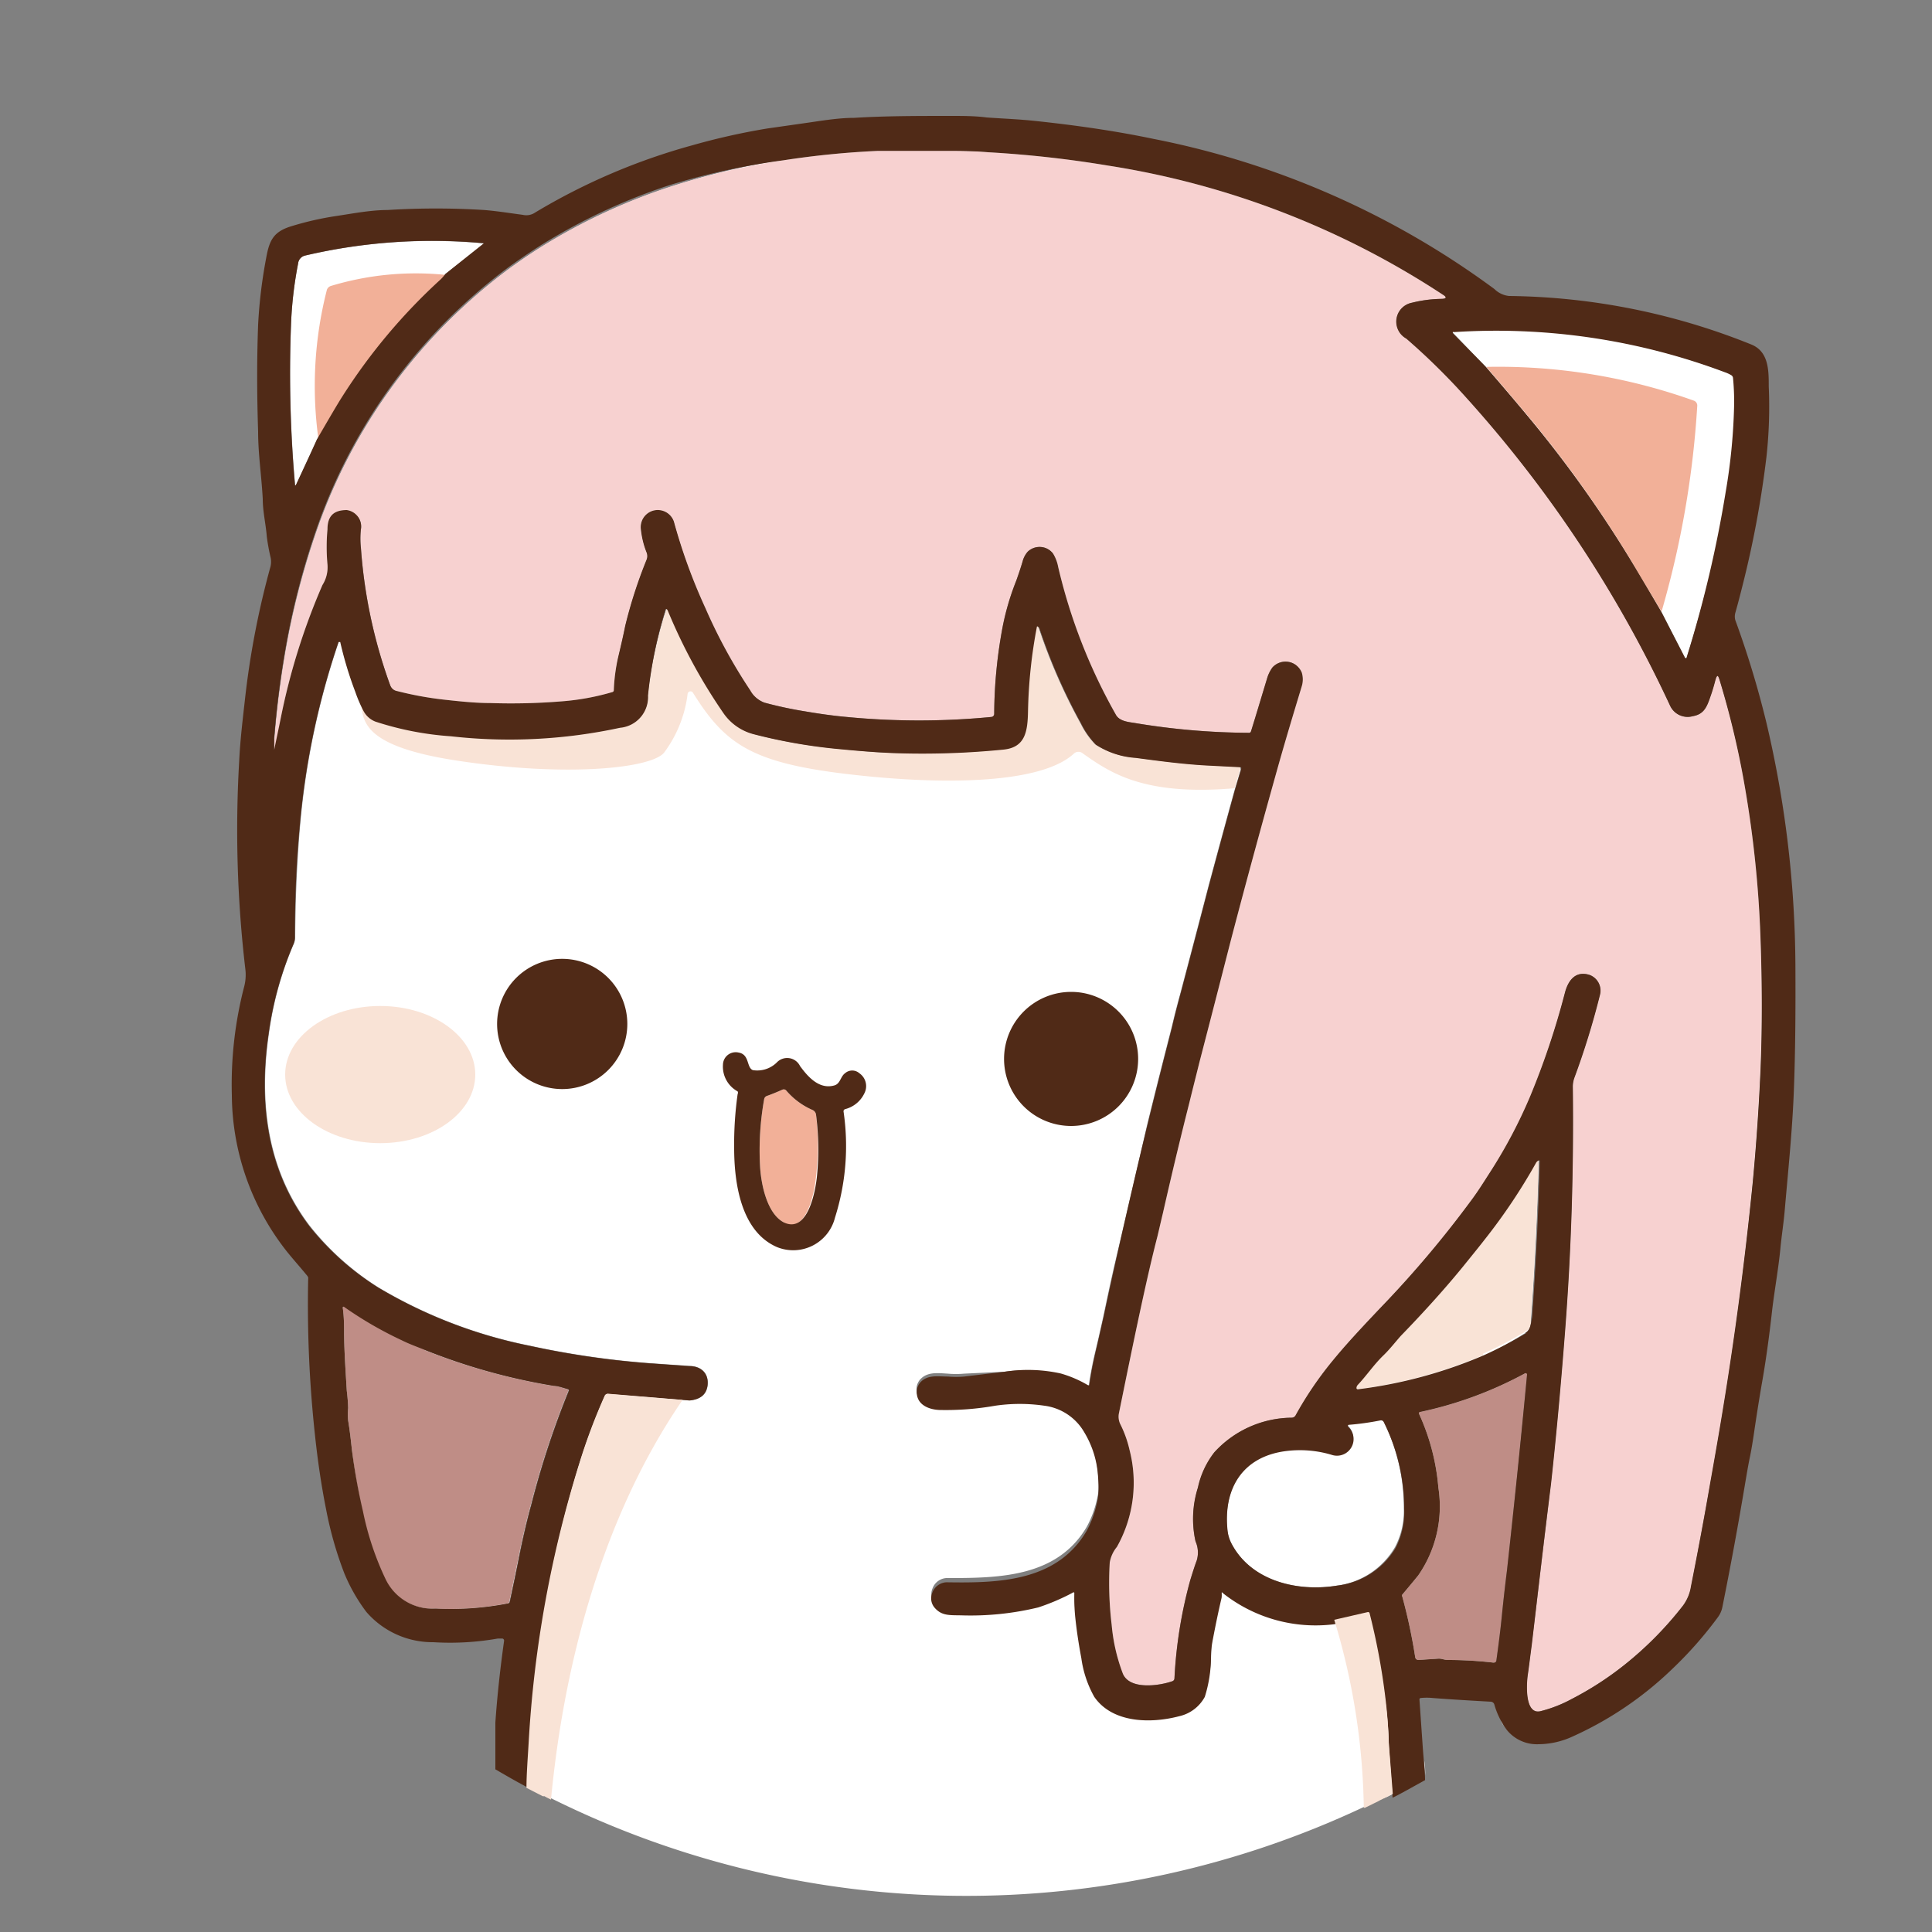 <svg id="Слой_1" data-name="Слой 1" xmlns="http://www.w3.org/2000/svg" viewBox="0 0 100 100"><rect x="0" y="0" width="100" height="100" fill="#808080" stroke="none"/><defs><style>.cls-1{fill:none;}.cls-2{fill:#fff;}.cls-3{fill:#f9e3d6;}.cls-4{fill:#f7d1d0;}.cls-5{fill:#f2b098;}.cls-6{fill:#502a17;}.cls-7{fill:#bf8d86;}</style></defs><g id="_0" data-name="0"><path id="_0-2" data-name="0" class="cls-1" d="M50,100a50,50,0,1,1,50-50A50.06,50.06,0,0,1,50,100Z"/><path id="_0-3" data-name="0" class="cls-2" d="M29.41,72a.07.07,0,0,0-.05-.1c-.24-.06-.49-.13-.74-.17a31.7,31.7,0,0,1-6.69-1.87c-.4-.16-.79-.3-1.17-.49a19.62,19.62,0,0,1-3-1.74.06.06,0,0,0-.09.05c0,.49.07.94.07,1.37,0,1,.08,2,.14,2.94a8.89,8.89,0,0,1,.07.89,3.6,3.6,0,0,0,0,.65c.08.51.14,1,.19,1.47a31.75,31.75,0,0,0,.55,3.24,15.13,15.13,0,0,0,1.17,3.5,2.69,2.69,0,0,0,2.59,1.52A15.46,15.46,0,0,0,26.28,83a.11.11,0,0,0,.08-.08q.29-1.3.57-2.76c.16-.75.33-1.5.54-2.25A45.23,45.23,0,0,1,29.41,72Z"/><path id="_0-4" data-name="0" class="cls-2" d="M62.89,75.14a5.45,5.45,0,0,1,4-1.79.23.23,0,0,0,.21-.13,18.49,18.49,0,0,1,2-2.92c.71-.83,1.6-1.81,2.68-2.94a54.86,54.86,0,0,0,4.38-5.22c.35-.47.66-1,1-1.49a25.66,25.66,0,0,0,2.07-3.91A40.6,40.6,0,0,0,81,51.35c.16-.61.53-1.15,1.27-.92a.87.87,0,0,1,.54,1.06,40.66,40.66,0,0,1-1.33,4.3,1.41,1.41,0,0,0-.07.41q.09,6.44-.4,12.66c-.21,2.73-.45,5.38-.73,7.93-.3,2.76-.62,5.54-1,8.36-.06.51-.12,1-.19,1.5s-.19,2.1.66,1.89a6.88,6.88,0,0,0,1.61-.63,16.55,16.55,0,0,0,2.66-1.71,18.18,18.18,0,0,0,3.09-3.11,2.23,2.23,0,0,0,.42-1c.37-2,.7-3.84,1-5.37.15-.84.31-1.76.48-2.75q1.08-6.33,1.72-12.83c.19-2,.33-4.07.41-6,.08-2,.08-4.28,0-6.71a57.36,57.36,0,0,0-.88-8.15A45.2,45.2,0,0,0,89,35.23c-.08-.26-.16-.26-.22,0s-.19.64-.31,1-.34.77-.86.86a1,1,0,0,1-1.18-.55A64.06,64.06,0,0,0,75.79,20.44a34.38,34.38,0,0,0-3-2.94,1,1,0,0,1,.29-1.86,6.62,6.62,0,0,1,1.55-.2q.36,0,.06-.21A43.81,43.81,0,0,0,57.35,8.54a57.52,57.52,0,0,0-6.21-.69c-.76,0-1.54-.07-2.35-.07-1.29,0-2.4,0-3.35,0a45.47,45.47,0,0,0-4.91.49,36.79,36.79,0,0,0-5.88,1.42,30.62,30.62,0,0,0-6.24,2.86c-.68.4-1.35.85-2,1.33a28.56,28.56,0,0,0-9.9,13.29,39.81,39.81,0,0,0-1.65,6.15,49.52,49.52,0,0,0-.65,5c0,.2,0,.41,0,.61h0c.11-.53.22-1.05.32-1.55a33.88,33.88,0,0,1,2.18-7A1.72,1.72,0,0,0,17,29.29a9.94,9.94,0,0,1,0-1.82c0-.64.34-1,1-1a.86.86,0,0,1,.73,1,4.32,4.32,0,0,0,0,.95,26.13,26.13,0,0,0,1.51,7.1.47.47,0,0,0,.37.32,17.62,17.62,0,0,0,2.39.44c.82.09,1.64.15,2.44.18a32.19,32.19,0,0,0,3.7-.09,12.6,12.6,0,0,0,2.61-.48s.07,0,.07-.09A9.22,9.22,0,0,1,32,34c.11-.54.23-1.09.36-1.66A24.37,24.37,0,0,1,33.47,29a.51.51,0,0,0,0-.4,4.46,4.46,0,0,1-.29-1.21A.88.88,0,0,1,34.88,27a29.33,29.33,0,0,0,1.56,4.41,27.37,27.37,0,0,0,2.33,4.27,1.38,1.38,0,0,0,.73.63,20.39,20.39,0,0,0,2.1.45c.76.13,1.48.23,2.15.29a39,39,0,0,0,7.49,0,.16.16,0,0,0,.15-.16,24.88,24.88,0,0,1,.43-4.47A13.28,13.28,0,0,1,52.53,30c.12-.31.23-.63.33-1a1.22,1.22,0,0,1,.27-.51.89.89,0,0,1,1.3.09,2,2,0,0,1,.27.7,28.75,28.75,0,0,0,3,7.67c.18.32.63.36.95.41a36.63,36.63,0,0,0,5.94.51.1.1,0,0,0,.09-.07c.28-.9.55-1.81.83-2.73a1.83,1.83,0,0,1,.28-.58.91.91,0,0,1,1.52.26,1.21,1.21,0,0,1,0,.71c-.41,1.35-.82,2.71-1.21,4.09-.76,2.71-1.6,5.76-2.49,9.17Q62.77,51.95,62,55c-.18.73-.36,1.43-.52,2.09q-.69,2.76-1.37,5.72c-.09.37-.18.77-.28,1.19-.5,2.08-1.15,5.15-2,9.19a.89.89,0,0,0,.09.56A5.88,5.88,0,0,1,58.42,75a6.77,6.77,0,0,1-.66,5,1.72,1.72,0,0,0-.37.81,18.22,18.22,0,0,0,.1,3.22,9.41,9.41,0,0,0,.58,2.53c.35.84,1.88.63,2.56.39a.16.16,0,0,0,.11-.15,23.51,23.51,0,0,1,.82-5.09c.13-.46.24-.81.33-1a1.42,1.42,0,0,0-.06-1A5.38,5.38,0,0,1,62,77,4.41,4.41,0,0,1,62.89,75.14Z"/><path id="_0-5" data-name="0" class="cls-2" d="M79,71.16a.07.07,0,0,0-.1-.07,20.1,20.1,0,0,1-5.43,2,.07.07,0,0,0-.06.1,11.42,11.42,0,0,1,1,3.82,6.27,6.27,0,0,1-1.07,4.55c-.3.33-.57.65-.83,1a.08.08,0,0,0,0,.09,28.3,28.3,0,0,1,.67,3.14.17.17,0,0,0,.18.15l1.06-.07c.13,0,.3.06.44.07a20.92,20.92,0,0,1,2.4.14.12.12,0,0,0,.12-.1c.11-.8.2-1.59.29-2.37s.18-1.66.26-2.3Q78.57,76.22,79,71.16Z"/><path id="_0-6" data-name="0" class="cls-2" d="M75.26,17.15a.09.09,0,0,0-.07,0,0,0,0,0,0,0,.06L76.91,19c.74.86,1.46,1.7,2.15,2.53a61.52,61.52,0,0,1,5.6,7.89c.44.74.9,1.51,1.36,2.3L87.19,34c0,.09.09.09.12,0a62.36,62.36,0,0,0,2.06-8.53,30.29,30.29,0,0,0,.44-4.62q0-.68-.06-1.29a.19.19,0,0,0-.09-.14,1.81,1.81,0,0,0-.35-.16A33.65,33.65,0,0,0,75.26,17.15Z"/><path id="_0-7" data-name="0" class="cls-2" d="M73.77,91.9h0c0-.24,0-.52-.06-.83Q73.74,91.53,73.77,91.9Z"/><path id="_0-8" data-name="0" class="cls-2" d="M77.33,88a4.47,4.47,0,0,0,.22.76,4.47,4.47,0,0,1-.22-.76Z"/><path id="_0-9" data-name="0" class="cls-2" d="M77.15,87.82c-1.05-.06-2-.12-3-.19a3,3,0,0,0-.64,0s0,0,0,0,0,0,0,0a2.49,2.49,0,0,1,.64-.05c.93.07,1.93.13,3,.19a.19.19,0,0,1,.17.15A.2.2,0,0,0,77.15,87.82Z"/><path id="_0-10" data-name="0" class="cls-2" d="M15.78,13.23a.47.47,0,0,0-.35.41,20.48,20.48,0,0,0-.37,3.23,65.27,65.27,0,0,0,.22,8.27s0,0,0,0a.09.09,0,0,0,.06-.06c.39-.84.75-1.61,1.07-2.32.66-1.14,1.1-1.89,1.32-2.23a29.94,29.94,0,0,1,5.1-6.07,2.15,2.15,0,0,0,.23-.27l2-1.59s0,0,0,0A28.84,28.84,0,0,0,15.78,13.23Z"/><path id="_0-11" data-name="0" class="cls-2" d="M77.71,89.07c0,.09.08.18.13.27v0C77.79,89.24,77.75,89.15,77.71,89.07Z"/><path id="_0-12" data-name="0" class="cls-2" d="M72.09,92.83l-.19-2.64h0a19.41,19.41,0,0,0-.2-2.44,33,33,0,0,0-.79-4.24.07.07,0,0,0-.09-.05l-1.75.39a7.73,7.73,0,0,1-5.74-1.59c-.06-.05-.09,0-.09,0a.82.82,0,0,1,0,.22c-.16.68-.31,1.4-.45,2.14a4.93,4.93,0,0,0-.1.87,6.9,6.9,0,0,1-.32,2.12,2,2,0,0,1-1.32,1c-1.48.41-3.46.38-4.4-1a5.64,5.64,0,0,1-.67-2c-.12-.64-.23-1.32-.31-2.07a9.71,9.71,0,0,1-.05-1.32.06.06,0,0,0-.09,0,11.21,11.21,0,0,1-1.78.76,14.88,14.88,0,0,1-4,.41c-.62,0-1,0-1.36-.39a.74.74,0,0,1-.12-.79.82.82,0,0,1,.83-.53c2.67,0,5.64-.06,7.16-2.67a5.46,5.46,0,0,0,.52-1.41,3.2,3.2,0,0,0,.09-.75A8.81,8.81,0,0,0,56.8,76a5,5,0,0,0-.68-2,2.79,2.79,0,0,0-2.07-1.39,8.78,8.78,0,0,0-2.55,0,14.67,14.67,0,0,1-2.89.22c-.5,0-1.08-.23-1.16-.79a.76.76,0,0,1,.17-.63c.37-.42.92-.34,1.44-.31a4.72,4.72,0,0,0,.84,0L52,71a7.88,7.88,0,0,1,2.87.13,6,6,0,0,1,1.4.6c.05,0,.09,0,.09-.05.08-.56.19-1.14.34-1.76s.28-1.22.4-1.75c.21-1,.42-2,.63-2.89q1-4.23,1.63-7c.27-1.11.55-2.22.83-3.33l.46-1.8c.14-.61.3-1.21.46-1.8q.72-2.72,1.44-5.49.69-2.57,1.36-5l.3-1c0-.07,0-.11-.08-.11l-1.76-.09c-1.21-.07-2.41-.23-3.61-.39a4.31,4.31,0,0,1-2.06-.68,4.26,4.26,0,0,1-.77-1.1,29.62,29.62,0,0,1-2.15-4.9.15.15,0,0,0-.08-.11s-.06,0-.06,0a25.79,25.79,0,0,0-.46,4.36c0,1-.13,1.85-1.28,2a42.29,42.29,0,0,1-5.4.19c-1,0-2.12-.12-3.35-.24A28.07,28.07,0,0,1,39,38a2.72,2.72,0,0,1-1.53-1.13,28.57,28.57,0,0,1-2.86-5.27c0-.13-.1-.13-.14,0A22.56,22.56,0,0,0,33.54,36a1.59,1.59,0,0,1-1.43,1.65,27.1,27.1,0,0,1-8.75.44,16,16,0,0,1-3.91-.76,1.18,1.18,0,0,1-.61-.54,7.16,7.16,0,0,1-.43-1,19.18,19.18,0,0,1-.78-2.58.08.08,0,0,0,0,0s-.08,0-.09,0a40.2,40.2,0,0,0-2,9.46q-.24,2.73-.26,5.84a.86.86,0,0,1-.08.36,17.77,17.77,0,0,0-1.27,4.56c-.54,3.62-.1,7.1,2.09,10a14.14,14.14,0,0,0,3.59,3.22,24.83,24.83,0,0,0,7.81,3,44.88,44.88,0,0,0,6.27.91l2,.14c.57,0,1,.35.94,1q-.09.71-.93.78l-4.21-.34a.17.17,0,0,0-.19.12A31.8,31.8,0,0,0,30,75.71a59.45,59.45,0,0,0-2.6,14.48c0,.85-.08,1.63-.1,2.3l.83.43a.28.28,0,0,0,.09,0l.37.19a48.27,48.27,0,0,0,42,.42s0,0,.06,0l.37-.18c.13-.07.28-.13.41-.21L71.8,93l.29-.14.13-.08Z"/><path id="_0-13" data-name="0" class="cls-2" d="M63.74,79.89c1,1.94,3.41,2.52,5.47,2.18a4.08,4.08,0,0,0,3-2,4,4,0,0,0,.45-2,10,10,0,0,0-1.06-4.53.16.16,0,0,0-.17-.08,14.25,14.25,0,0,1-1.65.23.07.07,0,0,0,0,.12.86.86,0,0,1-.88,1.43,5.73,5.73,0,0,0-2.38-.19c-2.24.3-3.19,2-3,4.11A1.93,1.93,0,0,0,63.74,79.89Z"/><path id="_0-14" data-name="0" class="cls-2" d="M79.64,60.15a.06.06,0,0,0-.09,0,.32.32,0,0,0-.1.1,30,30,0,0,1-2.68,4c-.35.45-.72.9-1.09,1.36-.88,1.08-2,2.29-3.24,3.61-.3.31-.57.66-.89,1-.49.47-.86,1-1.33,1.53a.26.26,0,0,0-.07.16s0,.07.07.07a24,24,0,0,0,6.54-1.77A21.39,21.39,0,0,0,78.94,69c.27-.16.28-.42.3-.72Q79.54,64.23,79.64,60.15Z"/><path id="_0-15" data-name="0" class="cls-3" d="M55.59,39a.35.35,0,0,1,.46,0C57.47,40,59.2,41.2,63.9,40.8l.3-1c0-.07,0-.11-.08-.11l-1.76-.09c-1.21-.07-2.41-.23-3.61-.39a4.31,4.31,0,0,1-2.06-.68,4.26,4.26,0,0,1-.77-1.1,29.62,29.62,0,0,1-2.15-4.9.15.15,0,0,0-.08-.11s-.06,0-.06,0a25.79,25.79,0,0,0-.46,4.36c0,1-.13,1.85-1.28,2a42.29,42.29,0,0,1-5.4.19c-1,0-2.12-.12-3.35-.24A28.07,28.07,0,0,1,39,38a2.72,2.72,0,0,1-1.53-1.13,28.57,28.57,0,0,1-2.86-5.27c0-.13-.1-.13-.14,0A22.56,22.56,0,0,0,33.54,36a1.59,1.59,0,0,1-1.43,1.65,27.1,27.1,0,0,1-8.75.44,16,16,0,0,1-3.91-.76,1.18,1.18,0,0,1-.61-.54,1.91,1.91,0,0,1-.13-.25c.08,1.06.56,2.18,5.08,2.85,5.69.85,10.05.36,10.61-.47a6.36,6.36,0,0,0,1.19-3,.15.15,0,0,1,.28-.06c1.64,2.63,3,3.61,7.94,4.2S53.89,40.59,55.59,39Z"/><path id="_0-16" data-name="0" class="cls-4" d="M14.52,37.37c-.1.5-.21,1-.32,1.55h0c0-.2,0-.41,0-.61a49.52,49.52,0,0,1,.65-5,39.81,39.81,0,0,1,1.65-6.15,28.63,28.63,0,0,1,9.9-13.29c.67-.48,1.34-.93,2-1.33a30.62,30.62,0,0,1,6.24-2.86A36.79,36.79,0,0,1,40.53,8.3a45.47,45.47,0,0,1,4.91-.49c1,0,2.06,0,3.35,0,.81,0,1.59,0,2.35.07a57.52,57.52,0,0,1,6.21.69,43.81,43.81,0,0,1,17.34,6.69q.3.19-.06.21a6.62,6.62,0,0,0-1.55.2,1,1,0,0,0-.29,1.86,34.38,34.38,0,0,1,3,2.94A64.06,64.06,0,0,1,86.44,36.52a1,1,0,0,0,1.18.55c.52-.09.69-.39.86-.86s.22-.67.31-1,.14-.26.22,0a45.2,45.2,0,0,1,1.23,5.1,56,56,0,0,1,.88,8.15c.09,2.43.09,4.66,0,6.71-.08,1.88-.22,4-.41,6Q90.08,67.63,89,74c-.17,1-.33,1.91-.48,2.75-.26,1.53-.59,3.32-1,5.37a2.23,2.23,0,0,1-.42,1,18.18,18.18,0,0,1-3.09,3.11,16.55,16.55,0,0,1-2.66,1.71,6.88,6.88,0,0,1-1.61.63c-.85.21-.72-1.5-.66-1.89s.13-1,.2-1.5c.33-2.82.65-5.6,1-8.36.28-2.55.52-5.2.73-7.93q.48-6.23.4-12.66a1.41,1.41,0,0,1,.07-.41,40.66,40.66,0,0,0,1.33-4.3.87.87,0,0,0-.54-1.06c-.74-.23-1.11.31-1.27.92a40.6,40.6,0,0,1-1.81,5.39,25.66,25.66,0,0,1-2.07,3.91c-.32.5-.63,1-1,1.49a54.86,54.86,0,0,1-4.38,5.22c-1.08,1.13-2,2.11-2.68,2.94a18.49,18.49,0,0,0-2,2.92.23.23,0,0,1-.21.13,5.49,5.49,0,0,0-4,1.79A4.52,4.52,0,0,0,62,77a5.38,5.38,0,0,0-.12,2.78,1.42,1.42,0,0,1,.06,1c-.09.23-.2.58-.33,1a23.51,23.51,0,0,0-.82,5.09.16.16,0,0,1-.11.15c-.68.24-2.21.45-2.57-.39a9.79,9.79,0,0,1-.57-2.53,18.22,18.22,0,0,1-.1-3.22,1.72,1.72,0,0,1,.37-.81,6.77,6.77,0,0,0,.66-5A5.88,5.88,0,0,0,58,73.74a.89.89,0,0,1-.09-.56c.81-4,1.46-7.11,2-9.19.1-.42.19-.82.28-1.19q.68-3,1.37-5.72c.16-.66.34-1.36.52-2.09q.78-3,1.6-6.21c.89-3.41,1.73-6.46,2.49-9.17.39-1.38.8-2.74,1.21-4.09a1.21,1.21,0,0,0,0-.71.91.91,0,0,0-1.52-.26,1.83,1.83,0,0,0-.28.58c-.28.92-.55,1.83-.83,2.73a.1.1,0,0,1-.09.07,36.63,36.63,0,0,1-5.94-.51c-.32-.05-.77-.09-.95-.41a28.42,28.42,0,0,1-3-7.67,2,2,0,0,0-.27-.7.89.89,0,0,0-1.3-.09,1.22,1.22,0,0,0-.27.51c-.1.34-.21.66-.33,1a13.28,13.28,0,0,0-.71,2.42,24.88,24.88,0,0,0-.43,4.47.16.16,0,0,1-.15.16,39,39,0,0,1-7.49,0c-.67-.06-1.39-.16-2.15-.29a20.39,20.39,0,0,1-2.1-.45,1.38,1.38,0,0,1-.73-.63,27.37,27.37,0,0,1-2.33-4.27A29.33,29.33,0,0,1,34.88,27a.88.88,0,0,0-1.71.37,4.46,4.46,0,0,0,.29,1.21.51.51,0,0,1,0,.4,24.37,24.37,0,0,0-1.1,3.42C32.24,33,32.12,33.5,32,34a9.22,9.22,0,0,0-.23,1.73s0,.07-.07.09a12.6,12.6,0,0,1-2.61.48,32.19,32.19,0,0,1-3.7.09c-.8,0-1.62-.09-2.44-.18a17.62,17.62,0,0,1-2.39-.44.47.47,0,0,1-.37-.32,26.13,26.13,0,0,1-1.51-7.1,4.32,4.32,0,0,1,0-.95.86.86,0,0,0-.73-1c-.7,0-1,.34-1,1a9.94,9.94,0,0,0,0,1.82,1.72,1.72,0,0,1-.26,1.06,33.88,33.88,0,0,0-2.18,7Z"/><path id="_0-17" data-name="0" class="cls-5" d="M23.08,14.23v.06a29.48,29.48,0,0,0-5.32,6.26c-.22.33-.64,1-1.28,2.16A20.06,20.06,0,0,1,16.92,15a.32.32,0,0,1,.21-.2A15.18,15.18,0,0,1,23.08,14.23Z"/><path id="_0-18" data-name="0" class="cls-5" d="M87.85,21A48.57,48.57,0,0,1,86,31.66c-.49-.84-1-1.64-1.43-2.4a60.85,60.85,0,0,0-5.49-7.74c-.69-.82-1.41-1.67-2.15-2.53a30.06,30.06,0,0,1,10.75,1.75A.27.27,0,0,1,87.85,21Z"/><ellipse id="_0-19" data-name="0" class="cls-3" cx="19.68" cy="55.62" rx="4.92" ry="3.55"/><path id="_0-20" data-name="0" class="cls-5" d="M40.61,63.29c-.91-.43-1.22-2-1.27-2.93a15,15,0,0,1,.21-3.45.22.22,0,0,1,.16-.19c.28-.1.54-.21.79-.32a.17.17,0,0,1,.2.05,3.76,3.76,0,0,0,1.35,1,.31.31,0,0,1,.19.26,14,14,0,0,1,0,3.16c-.06.7-.44,3-1.68,2.46Z"/><path id="_0-21" data-name="0" class="cls-6" d="M44.48,55.55a.56.56,0,0,0-.74,0c-.24.17-.24.54-.55.63-.8.23-1.39-.47-1.78-1A.74.74,0,0,0,40.2,55a1.44,1.44,0,0,1-1.23.39c-.34-.13-.16-.81-.74-.91a.66.66,0,0,0-.81.63,1.46,1.46,0,0,0,.76,1.38.15.15,0,0,1,0,.14A18.44,18.44,0,0,0,38,59.42c0,1.79.34,4.32,2.22,5.13a2.23,2.23,0,0,0,3-1.53,12.25,12.25,0,0,0,.44-5.5.12.12,0,0,1,.08-.11,1.52,1.52,0,0,0,1-.82A.81.81,0,0,0,44.48,55.55Zm-2.19,5.28c-.06.7-.44,3-1.68,2.46-.91-.43-1.22-2-1.27-2.93a15,15,0,0,1,.21-3.45.22.22,0,0,1,.16-.19c.28-.1.54-.21.79-.32a.17.17,0,0,1,.2.05,3.76,3.76,0,0,0,1.35,1,.31.31,0,0,1,.19.26A14,14,0,0,1,42.29,60.83Z"/><path id="_0-22" data-name="0" class="cls-3" d="M76.76,70.14a24,24,0,0,1-6.54,1.77s-.07,0-.07-.07a.26.26,0,0,1,.07-.16c.47-.5.84-1.06,1.33-1.53.32-.31.59-.66.89-1,1.28-1.32,2.36-2.53,3.24-3.61.37-.46.74-.91,1.09-1.36a30,30,0,0,0,2.68-4,.32.32,0,0,1,.1-.1.06.06,0,0,1,.09,0q-.11,4.08-.4,8.13c0,.3,0,.56-.3.72a21.39,21.39,0,0,1-2.18,1.14Z"/><path id="_0-23" data-name="0" class="cls-7" d="M21.93,69.86a31.7,31.7,0,0,0,6.69,1.87c.25,0,.5.11.74.17a.07.07,0,0,1,.05.1,45.23,45.23,0,0,0-1.94,5.9c-.21.75-.38,1.5-.54,2.25q-.29,1.45-.57,2.76a.11.11,0,0,1-.08.08,15.46,15.46,0,0,1-3.76.27,2.69,2.69,0,0,1-2.59-1.52,15.13,15.13,0,0,1-1.17-3.5A31.75,31.75,0,0,1,18.21,75c-.05-.47-.11-1-.19-1.47a3.6,3.6,0,0,1,0-.65,8.89,8.89,0,0,0-.07-.89c-.06-1-.13-2-.14-2.94,0-.43,0-.88-.07-1.37a.06.06,0,0,1,.09-.05,19.62,19.62,0,0,0,3,1.74c.38.19.77.33,1.17.49Z"/><path id="_0-24" data-name="0" class="cls-7" d="M74.45,77a11.42,11.42,0,0,0-1-3.82.07.07,0,0,1,.06-.1,20.1,20.1,0,0,0,5.43-2,.07.07,0,0,1,.1.07Q78.56,76.22,78,81.29c-.08.64-.17,1.4-.26,2.3s-.18,1.57-.29,2.37a.12.12,0,0,1-.12.1,20.92,20.92,0,0,0-2.4-.14c-.14,0-.31-.07-.44-.07l-1.06.07a.17.17,0,0,1-.18-.15,28.3,28.3,0,0,0-.67-3.14.08.08,0,0,1,0-.09c.26-.31.53-.63.83-1A6.27,6.27,0,0,0,74.45,77Z"/><path id="_0-25" data-name="0" class="cls-6" d="M92.93,50a55.68,55.68,0,0,0-1.51-12.63,49,49,0,0,0-1.6-5.27.7.7,0,0,1,0-.38c.13-.46.25-.92.36-1.36a52.76,52.76,0,0,0,1.25-6.7A23.77,23.77,0,0,0,91.55,20c0-.84,0-1.82-.93-2.18a34.49,34.49,0,0,0-12.51-2.5,1.26,1.26,0,0,1-.76-.36A43.92,43.92,0,0,0,59.71,7.19Q57,6.62,53.58,6.26c-.83-.09-1.67-.12-2.51-.18C50.47,6,49.85,6,49.21,6c-1.73,0-3.4,0-5,.1-.7,0-1.45.11-2.25.23l-2.24.32a35,35,0,0,0-3.92.88A32.4,32.4,0,0,0,27.7,11a.81.81,0,0,1-.64.12c-.68-.09-1.36-.2-2-.25a40.06,40.06,0,0,0-5,0c-.86,0-1.79.18-2.65.31a15.74,15.74,0,0,0-2.33.53c-.93.28-1.14.74-1.3,1.63a25.29,25.29,0,0,0-.42,3.47c-.07,1.87-.06,3.7,0,5.52,0,1.18.18,2.34.24,3.5,0,.65.16,1.3.21,1.95A10.91,10.91,0,0,0,14,28.83a1.06,1.06,0,0,1,0,.5,44,44,0,0,0-1.32,6.86c-.12,1.07-.25,2.14-.3,3.21a61.66,61.66,0,0,0,.32,10.77,2.43,2.43,0,0,1-.07.93A20.18,20.18,0,0,0,12,56.68a13.18,13.18,0,0,0,2.85,8.1c.33.41.68.8,1,1.19a.71.71,0,0,1,.1.14.63.63,0,0,1,0,.14,62.73,62.73,0,0,0,.35,8c.14,1.33.33,2.63.58,3.88a19.2,19.2,0,0,0,.94,3.3,9,9,0,0,0,1.14,2A4.53,4.53,0,0,0,22.43,85a14.2,14.2,0,0,0,3.34-.19H26a.11.11,0,0,1,.09.13c-.19,1.36-.35,2.77-.45,4.22,0,.22,0,.44,0,.67h0V90l0,1.58c.43.25.86.5,1.3.74l.39.21c0-.67.06-1.45.1-2.3h0A59.45,59.45,0,0,1,30,75.71a31.8,31.8,0,0,1,1.29-3.44.17.17,0,0,1,.19-.12l4.21.34q.84-.08.93-.78c.08-.65-.37-1-.94-1l-2-.14a44.88,44.88,0,0,1-6.27-.91,24.83,24.83,0,0,1-7.81-3A14.14,14.14,0,0,1,16,63.45c-2.19-2.9-2.63-6.38-2.09-10a17.77,17.77,0,0,1,1.27-4.56.86.86,0,0,0,.08-.36q0-3.11.26-5.84a40.2,40.2,0,0,1,2-9.46s.05,0,.09,0a.08.08,0,0,1,0,0,19.18,19.18,0,0,0,.78,2.58,7.16,7.16,0,0,0,.43,1,1.18,1.18,0,0,0,.61.54,16,16,0,0,0,3.91.76,27.1,27.1,0,0,0,8.75-.44A1.59,1.59,0,0,0,33.54,36a22.56,22.56,0,0,1,.89-4.38c0-.13.09-.13.14,0a28.57,28.57,0,0,0,2.86,5.27A2.72,2.72,0,0,0,39,38a28.07,28.07,0,0,0,4.18.75c1.23.12,2.35.21,3.35.24a42.29,42.29,0,0,0,5.4-.19c1.15-.11,1.26-.95,1.28-2a25.79,25.79,0,0,1,.46-4.36s0-.06.06,0a.15.15,0,0,1,.08.11,29.62,29.62,0,0,0,2.15,4.9,4.26,4.26,0,0,0,.77,1.1,4.31,4.31,0,0,0,2.06.68c1.2.16,2.4.32,3.61.39l1.76.09c.07,0,.1,0,.08.11l-.3,1q-.67,2.43-1.36,5-.72,2.77-1.44,5.49c-.16.59-.32,1.19-.46,1.8l-.46,1.8c-.28,1.11-.56,2.22-.83,3.33q-.68,2.76-1.63,7c-.21.94-.42,1.9-.63,2.89-.12.53-.25,1.11-.4,1.75s-.26,1.2-.34,1.76c0,.06,0,.08-.09.05a6,6,0,0,0-1.4-.6A7.88,7.88,0,0,0,52,71l-2.09.25a4.72,4.72,0,0,1-.84,0c-.52,0-1.07-.11-1.44.31a.76.76,0,0,0-.17.63c.08.56.66.77,1.16.79a14.67,14.67,0,0,0,2.89-.22,8.78,8.78,0,0,1,2.55,0,2.79,2.79,0,0,1,2.07,1.39,5,5,0,0,1,.68,2,8.81,8.81,0,0,1,.05.92,3.2,3.2,0,0,1-.09.75,5.46,5.46,0,0,1-.52,1.41c-1.52,2.61-4.49,2.71-7.16,2.67a.82.82,0,0,0-.83.53.74.74,0,0,0,.12.79c.36.41.74.38,1.36.39a14.88,14.88,0,0,0,4-.41,11.21,11.21,0,0,0,1.78-.76.06.06,0,0,1,.09,0,9.71,9.71,0,0,0,.05,1.32c.08.75.19,1.43.31,2.07a5.64,5.64,0,0,0,.67,2c.94,1.36,2.92,1.39,4.4,1a2,2,0,0,0,1.32-1,6.9,6.9,0,0,0,.32-2.12,4.93,4.93,0,0,1,.1-.87c.14-.74.29-1.46.45-2.14a.82.82,0,0,0,0-.22c0-.08,0-.09.09,0a7.73,7.73,0,0,0,5.74,1.59l1.75-.39a.07.07,0,0,1,.09.05,33,33,0,0,1,.79,4.24,19.41,19.41,0,0,1,.2,2.44h0l.19,2.64c.25-.12.5-.26.74-.39l.94-.52c0-.46-.07-1-.12-1.73h0l-.17-2.45a.07.07,0,0,1,.06-.07,3,3,0,0,1,.64,0c.93.07,1.92.13,3,.19a.2.2,0,0,1,.18.16A4.07,4.07,0,0,0,78,89.55a2,2,0,0,0,1.64.73,4.26,4.26,0,0,0,1.76-.4,18.1,18.1,0,0,0,5.14-3.48,20.28,20.28,0,0,0,2.39-2.71,1.3,1.3,0,0,0,.22-.51q.64-3.17,1.19-6.47c.08-.47.15-.89.23-1.27s.16-.88.22-1.29c.11-.75.24-1.59.4-2.52.2-1.12.38-2.41.54-3.85.12-1,.32-2.11.42-3.13.06-.65.16-1.27.22-1.92.18-2.1.4-4.19.48-6.28S92.94,52.29,92.93,50ZM17.79,67.63a19.62,19.62,0,0,0,3,1.74c.38.19.77.33,1.17.49a31.7,31.7,0,0,0,6.69,1.87c.25,0,.5.11.74.17a.07.07,0,0,1,.05.1,45.23,45.23,0,0,0-1.94,5.9c-.21.75-.38,1.5-.54,2.25q-.29,1.45-.57,2.76a.11.11,0,0,1-.08.08,15.46,15.46,0,0,1-3.76.27,2.69,2.69,0,0,1-2.59-1.52,15.13,15.13,0,0,1-1.17-3.5A31.75,31.75,0,0,1,18.21,75c-.05-.47-.11-1-.19-1.47a3.6,3.6,0,0,1,0-.65,8.89,8.89,0,0,0-.07-.89c-.06-1-.13-2-.14-2.94,0-.43,0-.88-.07-1.37A.06.06,0,0,1,17.79,67.63Zm57.4-50.44a.09.09,0,0,1,.07,0,33.65,33.65,0,0,1,14,2.07,1.81,1.81,0,0,1,.35.16.19.19,0,0,1,.09.14q.06.61.06,1.29a30.29,30.29,0,0,1-.44,4.62A62.36,62.36,0,0,1,87.31,34c0,.1-.07.1-.12,0L86,31.69c-.46-.79-.92-1.56-1.36-2.3a61.52,61.52,0,0,0-5.6-7.89c-.69-.83-1.41-1.67-2.15-2.53L75.2,17.25A0,0,0,0,1,75.19,17.19Zm-60.13-.32a20.48,20.48,0,0,1,.37-3.23.47.47,0,0,1,.35-.41,28.84,28.84,0,0,1,9.27-.64s0,0,0,0l-2,1.59a2.15,2.15,0,0,1-.23.27,29.94,29.94,0,0,0-5.1,6.07c-.22.34-.66,1.09-1.32,2.23-.32.71-.68,1.48-1.07,2.32a.09.09,0,0,1-.06.06s0,0,0,0A65.27,65.27,0,0,1,15.06,16.87Zm54.15,65.2c-2.06.34-4.46-.24-5.47-2.18a1.93,1.93,0,0,1-.2-.67c-.23-2.1.72-3.81,3-4.11a5.73,5.73,0,0,1,2.38.19.86.86,0,0,0,.88-1.43.07.07,0,0,1,0-.12,14.25,14.25,0,0,0,1.65-.23.16.16,0,0,1,.17.08,10,10,0,0,1,1.06,4.53,4,4,0,0,1-.45,2A4.08,4.08,0,0,1,69.21,82.07ZM78,81.29c-.08.64-.17,1.4-.26,2.3s-.18,1.57-.29,2.37a.12.12,0,0,1-.12.1,20.92,20.92,0,0,0-2.4-.14c-.14,0-.31-.07-.44-.07l-1.06.07a.17.17,0,0,1-.18-.15,28.3,28.3,0,0,0-.67-3.14.08.08,0,0,1,0-.09c.26-.31.53-.63.83-1A6.27,6.27,0,0,0,74.45,77a11.42,11.42,0,0,0-1-3.82.07.07,0,0,1,.06-.1,20.1,20.1,0,0,0,5.43-2,.07.07,0,0,1,.1.07Q78.56,76.22,78,81.29Zm1-12.29a21.39,21.39,0,0,1-2.18,1.14,24,24,0,0,1-6.54,1.77s-.07,0-.07-.07a.26.26,0,0,1,.07-.16c.47-.5.84-1.06,1.33-1.53.32-.31.59-.66.89-1,1.28-1.32,2.36-2.53,3.24-3.61.37-.46.74-.91,1.09-1.36a30,30,0,0,0,2.68-4,.32.32,0,0,1,.1-.1.06.06,0,0,1,.09,0q-.11,4.08-.4,8.13C79.22,68.58,79.21,68.84,78.94,69ZM91.13,55.19c-.08,1.88-.22,4-.41,6Q90.08,67.63,89,74c-.17,1-.33,1.91-.48,2.75-.26,1.53-.59,3.32-1,5.37a2.23,2.23,0,0,1-.42,1,18.18,18.18,0,0,1-3.09,3.11,16.55,16.55,0,0,1-2.66,1.71,6.88,6.88,0,0,1-1.61.63c-.85.21-.72-1.5-.66-1.89s.13-1,.2-1.5c.33-2.82.65-5.6,1-8.36.28-2.55.52-5.2.73-7.93q.48-6.23.4-12.66a1.41,1.41,0,0,1,.07-.41,40.66,40.66,0,0,0,1.33-4.3.87.87,0,0,0-.54-1.06c-.74-.23-1.11.31-1.27.92a40.6,40.6,0,0,1-1.81,5.39,25.66,25.66,0,0,1-2.07,3.91c-.32.5-.63,1-1,1.49a54.86,54.86,0,0,1-4.38,5.22c-1.08,1.13-2,2.11-2.68,2.94a18.49,18.49,0,0,0-2,2.92.23.23,0,0,1-.21.13,5.49,5.49,0,0,0-4,1.79A4.52,4.52,0,0,0,62,77a5.38,5.38,0,0,0-.12,2.78,1.42,1.42,0,0,1,.06,1c-.09.23-.2.58-.33,1a23.51,23.51,0,0,0-.82,5.09.16.16,0,0,1-.11.15c-.68.24-2.21.46-2.56-.39a9.41,9.41,0,0,1-.58-2.53,18.22,18.22,0,0,1-.1-3.22,1.72,1.72,0,0,1,.37-.81,6.77,6.77,0,0,0,.66-5A5.88,5.88,0,0,0,58,73.74a.89.89,0,0,1-.09-.56c.81-4,1.46-7.11,2-9.19.1-.42.19-.82.28-1.19q.68-3,1.37-5.72c.16-.66.34-1.36.52-2.09q.78-3,1.6-6.21c.89-3.41,1.73-6.46,2.49-9.17.39-1.38.8-2.74,1.21-4.09a1.21,1.21,0,0,0,0-.71.91.91,0,0,0-1.52-.26,1.83,1.83,0,0,0-.28.58c-.28.92-.55,1.83-.83,2.73a.1.1,0,0,1-.09.07,36.63,36.63,0,0,1-5.94-.51c-.32-.05-.77-.09-.95-.41a28.75,28.75,0,0,1-3-7.67,2,2,0,0,0-.27-.7.89.89,0,0,0-1.3-.09,1.22,1.22,0,0,0-.27.51c-.1.34-.21.66-.33,1a13.28,13.28,0,0,0-.71,2.42,24.88,24.88,0,0,0-.43,4.47.16.16,0,0,1-.15.16,39,39,0,0,1-7.49,0c-.67-.06-1.39-.16-2.15-.29a20.39,20.39,0,0,1-2.1-.45,1.38,1.38,0,0,1-.73-.63,27.37,27.37,0,0,1-2.33-4.27A29.33,29.33,0,0,1,34.88,27a.88.88,0,0,0-1.71.37,4.46,4.46,0,0,0,.29,1.21.51.51,0,0,1,0,.4,24.37,24.37,0,0,0-1.1,3.42C32.24,33,32.12,33.5,32,34a9.22,9.22,0,0,0-.23,1.73s0,.07-.07.09a12.6,12.6,0,0,1-2.61.48,32.19,32.19,0,0,1-3.7.09c-.8,0-1.62-.09-2.44-.18a17.62,17.62,0,0,1-2.39-.44.47.47,0,0,1-.37-.32,26.13,26.13,0,0,1-1.51-7.1,4.32,4.32,0,0,1,0-.95.86.86,0,0,0-.73-1c-.71,0-1,.34-1,1a9.94,9.94,0,0,0,0,1.82,1.72,1.72,0,0,1-.26,1.06,33.88,33.88,0,0,0-2.18,7c-.1.5-.21,1-.32,1.55h0c0-.2,0-.41,0-.61a49.52,49.52,0,0,1,.65-5,39.81,39.81,0,0,1,1.65-6.15,28.56,28.56,0,0,1,9.9-13.29c.67-.48,1.34-.93,2-1.33a30.62,30.62,0,0,1,6.24-2.86A36.79,36.79,0,0,1,40.53,8.3a45.47,45.47,0,0,1,4.91-.49c1,0,2.06,0,3.35,0,.81,0,1.59,0,2.35.07a57.52,57.52,0,0,1,6.21.69,43.81,43.81,0,0,1,17.34,6.69q.3.19-.06.21a6.62,6.62,0,0,0-1.55.2,1,1,0,0,0-.29,1.86,34.38,34.38,0,0,1,3,2.94A64.06,64.06,0,0,1,86.44,36.52a1,1,0,0,0,1.18.55c.52-.09.69-.39.86-.86s.22-.67.31-1,.14-.26.22,0a45.2,45.2,0,0,1,1.23,5.1,57.36,57.36,0,0,1,.88,8.15C91.21,50.91,91.21,53.14,91.13,55.19Z"/><path id="_0-26" data-name="0" class="cls-6" d="M32.47,53a3.37,3.37,0,1,1-3.37-3.37A3.37,3.37,0,0,1,32.47,53Z"/><path id="_0-27" data-name="0" class="cls-6" d="M58.91,54.82a3.47,3.47,0,1,1-3.47-3.48,3.47,3.47,0,0,1,3.47,3.48Z"/><path id="_0-28" data-name="0" class="cls-3" d="M35.33,72.46c-4.39,6.4-6.21,14.31-6.81,20.69-.11-.06-.23-.11-.34-.18a.28.28,0,0,1-.09,0l-.84-.43c0-.67.06-1.45.11-2.29A59.61,59.61,0,0,1,30,75.7a30.39,30.39,0,0,1,1.29-3.43.19.19,0,0,1,.19-.13Z"/><path id="_0-29" data-name="0" class="cls-3" d="M72.09,92.84,71.8,93l-.37.18c-.13.08-.28.14-.41.21l-.37.18s0,0-.06,0a35,35,0,0,0-1.53-9.73l1.74-.4a.08.08,0,0,1,.09.06,34.5,34.5,0,0,1,.8,4.24,24.57,24.57,0,0,1,.19,2.45h0Z"/></g></svg>